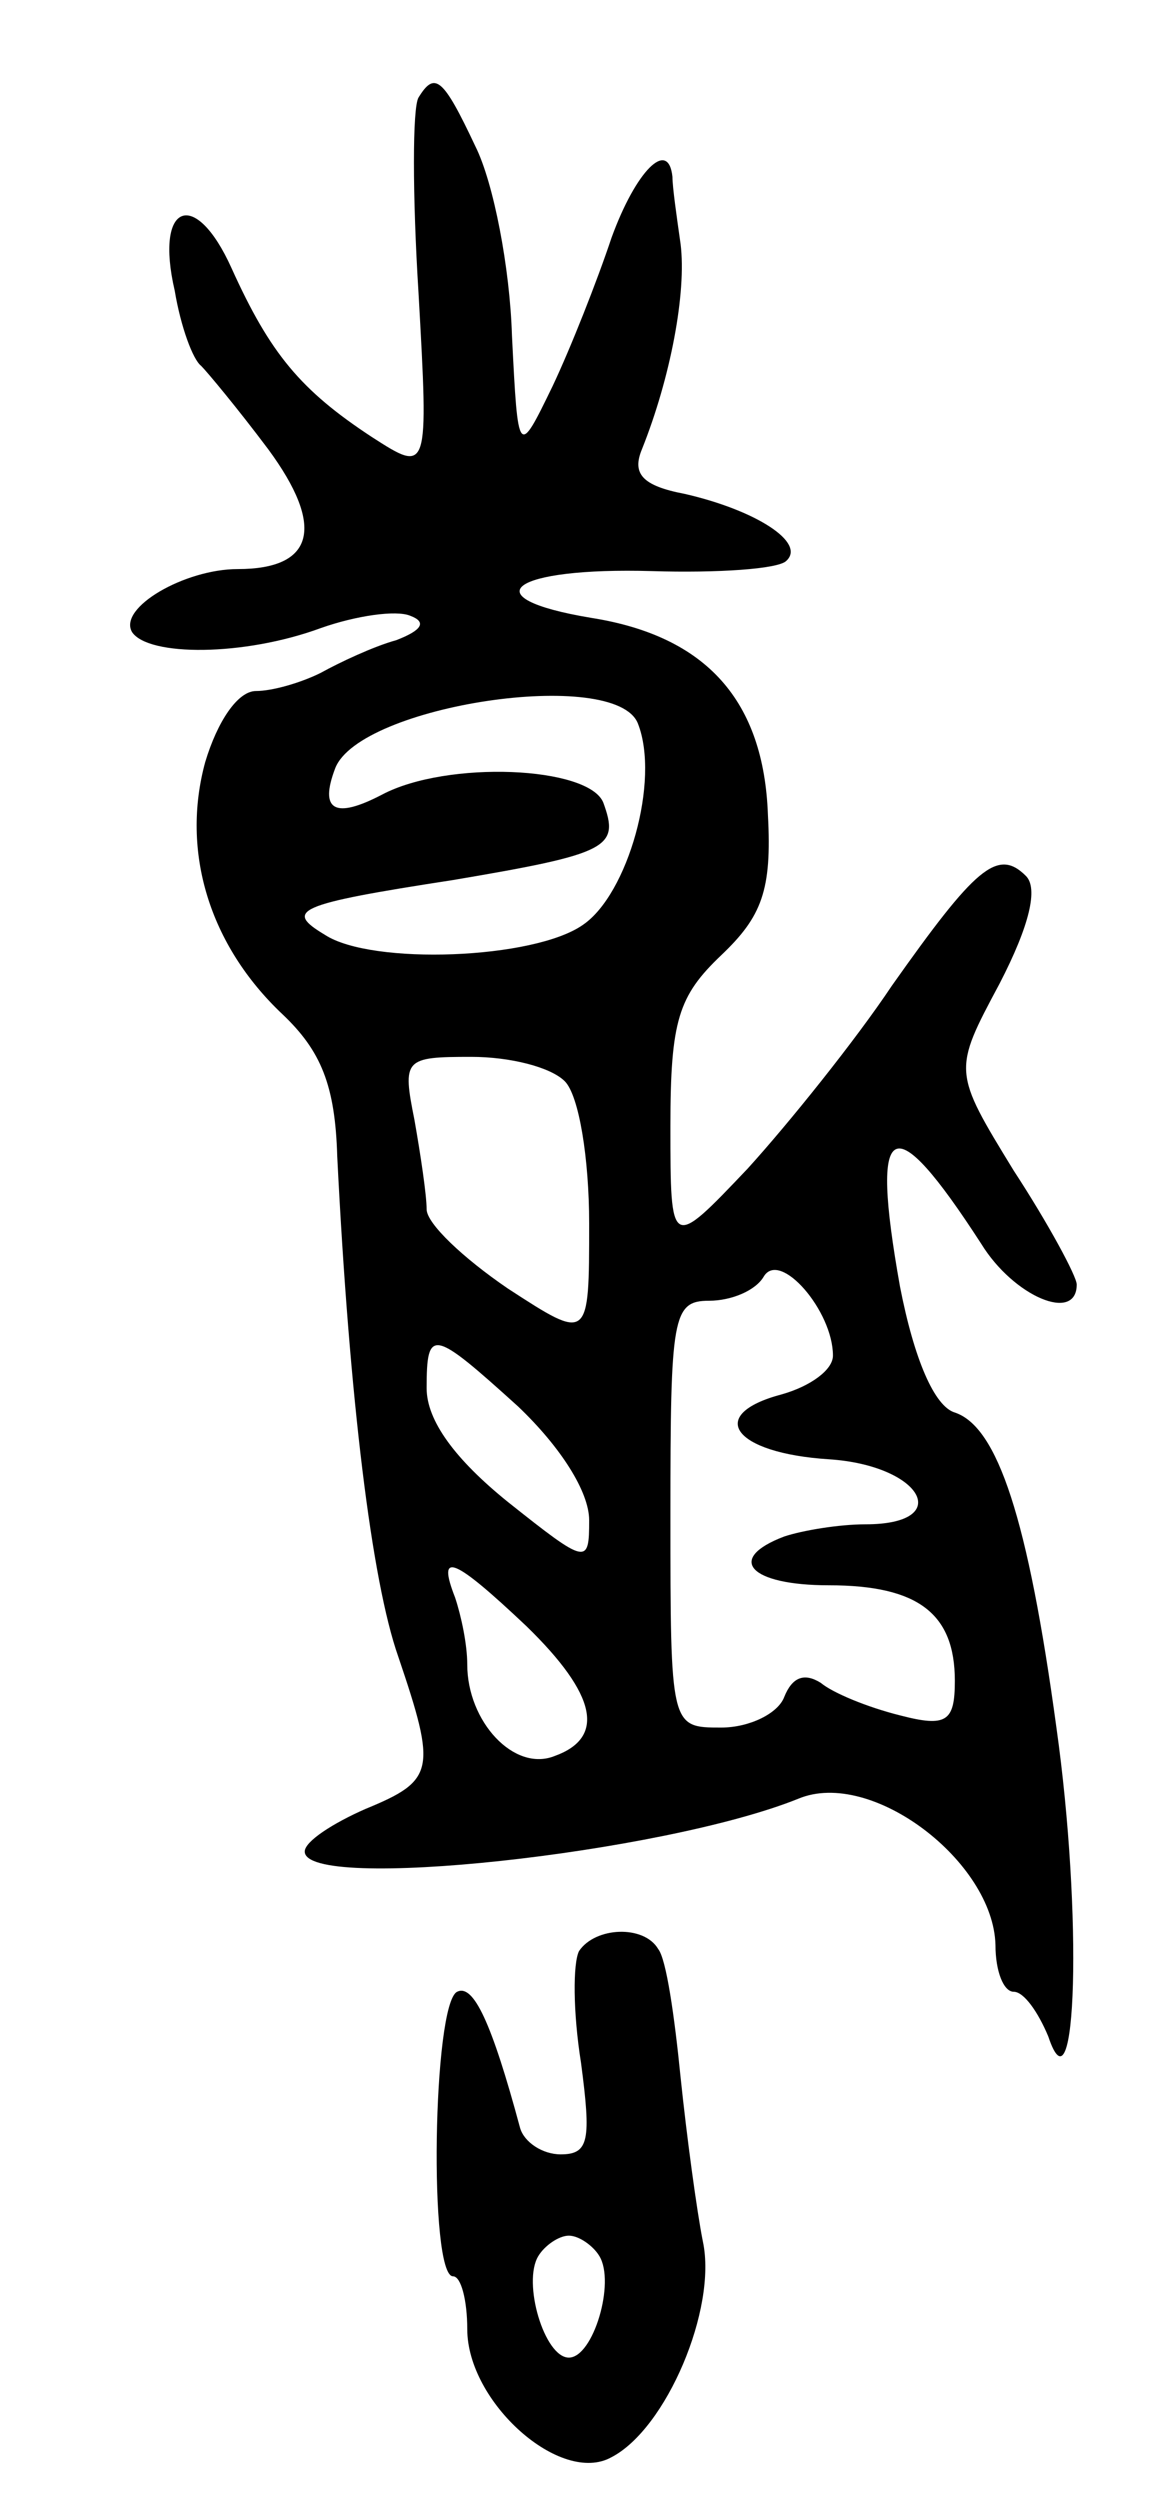 <svg version="1.0" xmlns="http://www.w3.org/2000/svg"
 width="57pt" height="123pt" viewBox="0 0 57 123"
 preserveAspectRatio="xMidYMid meet">
<g transform="translate(0,123) scale(0.1,-0.1)"
fill="#000000" stroke="none">
<path d="M206 1182 c-3 -5 -3 -48 0 -96 5 -89 5 -89 -23 -71 -35 23 -50 41
-69 83 -18 40 -38 32 -28 -11 3 -18 9 -34 13 -37 3 -3 18 -21 33 -41 28 -38
23 -59 -15 -59 -26 0 -59 -19 -52 -31 8 -12 55 -12 93 2 17 6 37 9 44 6 8 -3
6 -7 -7 -12 -11 -3 -28 -11 -37 -16 -10 -5 -24 -9 -32 -9 -9 0 -19 -15 -25
-35 -12 -44 2 -90 38 -124 19 -18 26 -35 27 -70 6 -120 17 -209 30 -246 19
-56 18 -61 -16 -75 -16 -7 -30 -16 -30 -21 0 -20 176 -1 243 26 36 15 96 -31
97 -72 0 -13 4 -23 9 -23 5 0 12 -10 17 -22 14 -42 17 60 4 152 -14 103 -29
148 -50 155 -10 3 -20 26 -27 62 -15 84 -4 89 40 21 16 -26 47 -39 47 -20 0 4
-14 30 -31 56 -30 49 -30 49 -7 92 15 29 19 47 13 53 -14 14 -25 4 -66 -54
-18 -27 -51 -68 -71 -90 -38 -40 -38 -40 -38 21 0 52 4 64 25 84 20 19 25 32
23 69 -2 56 -30 88 -87 97 -60 10 -39 25 30 23 32 -1 62 1 66 5 10 9 -15 25
-50 33 -21 4 -26 10 -21 22 14 35 22 77 19 101 -2 14 -4 28 -4 33 -2 19 -18 3
-30 -30 -7 -21 -20 -54 -29 -73 -17 -35 -17 -35 -20 25 -1 33 -9 75 -18 93
-16 34 -20 37 -28 24z m108 -308 c11 -28 -5 -84 -27 -99 -24 -17 -104 -20
-127 -5 -20 12 -15 15 63 27 77 13 82 16 74 38 -7 18 -77 21 -109 4 -23 -12
-31 -8 -23 13 12 31 138 50 149 22z m-36 -176 c7 -7 12 -38 12 -70 0 -58 0
-58 -40 -32 -22 15 -40 32 -40 39 0 7 -3 27 -6 44 -6 30 -5 31 28 31 19 0 39
-5 46 -12z m132 -135 c0 -7 -11 -15 -25 -19 -38 -10 -24 -29 23 -32 46 -3 62
-32 18 -32 -13 0 -31 -3 -40 -6 -29 -11 -17 -24 22 -24 44 0 62 -14 62 -47 0
-20 -4 -23 -27 -17 -16 4 -33 11 -39 16 -8 5 -14 3 -18 -7 -3 -8 -17 -15 -31
-15 -25 0 -25 0 -25 105 0 97 1 105 19 105 11 0 23 5 27 12 8 13 34 -17 34
-39z m-155 -25 c21 -20 35 -42 35 -56 0 -22 -1 -22 -40 9 -26 21 -40 40 -40
56 0 30 3 29 45 -9z m4 -108 c35 -34 39 -55 14 -64 -20 -8 -43 17 -43 45 0 10
-3 24 -6 33 -9 23 -1 20 35 -14z"/>
<path d="M285 270 c-3 -6 -3 -30 1 -55 5 -38 4 -45 -10 -45 -9 0 -18 6 -20 13
-14 52 -23 71 -31 67 -12 -6 -14 -140 -2 -140 4 0 7 -12 7 -26 0 -36 46 -77
71 -63 27 14 52 73 45 106 -3 15 -8 52 -11 81 -3 30 -7 58 -11 63 -7 12 -31
11 -39 -1z m10 -150 c8 -13 -3 -50 -15 -50 -12 0 -23 37 -15 50 3 5 10 10 15
10 5 0 12 -5 15 -10z"/>
</g>
</svg>
